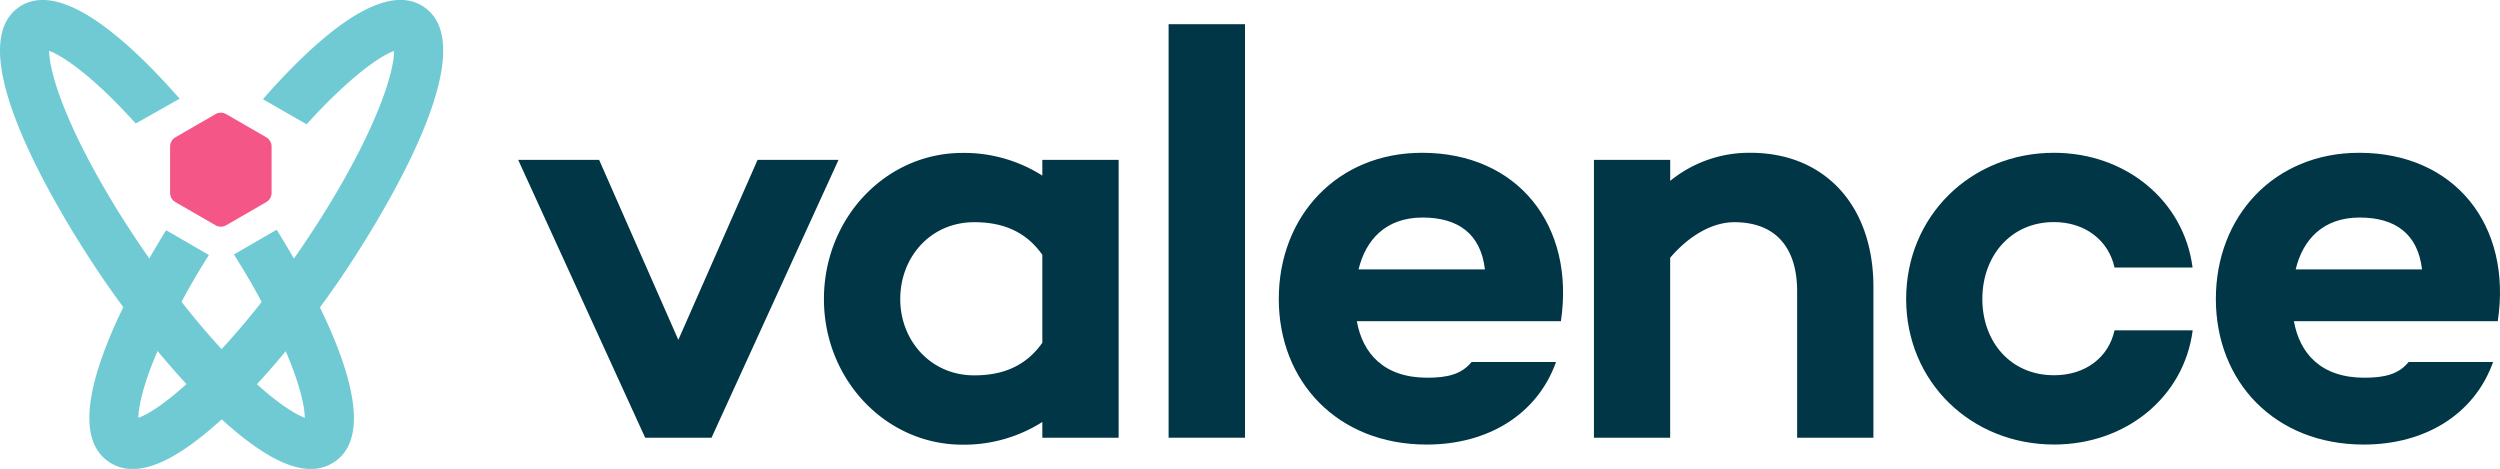 <svg xmlns="http://www.w3.org/2000/svg" viewBox="0 0 605.42 113.55"><defs><style>.cls-1{fill:#003646;}.cls-2{fill:#6fcad3;}.cls-3{fill:#f45687;}</style></defs><g id="Layer_2" data-name="Layer 2"><g id="Layer_1-2" data-name="Layer 1"><path class="cls-1" d="M203.06,38.72,172.31,106H156.24L125.49,38.72h19.6L164.27,82.3l19.19-43.58Z"/><path class="cls-1" d="M270.9,38.72V106H252.42v-3.81a35.41,35.41,0,0,1-19.32,5.5c-18.62,0-33.57-15.8-33.57-35.26,0-19.61,14.95-35.4,33.57-35.4a35.33,35.33,0,0,1,19.32,5.5V38.72ZM252.42,83V61.71c-4.37-6.21-10.43-7.9-16.5-7.9-10.58,0-17.91,8.46-17.91,18.62,0,10,7.33,18.47,17.91,18.47C242,90.9,248.05,89.21,252.42,83Z"/><path class="cls-1" d="M301.5,5.86V106H283V5.86Z"/><path class="cls-1" d="M378,77.79H328.58c1.41,7.76,6.49,13.68,17.07,13.68,4.93,0,8.32-.85,10.72-3.81h20.45c-4.52,12.69-16.5,20-31.31,20-21.58,0-35.83-15.23-35.83-35.26S323.79,37,344.38,37C367.51,37,381.47,54.52,378,77.79ZM329,65.24h30.6c-1-8.61-6.49-12.56-15.09-12.56C335.49,52.68,330.7,58.18,329,65.24Z"/><path class="cls-1" d="M453.68,69.47V106H435.21V70.6c0-11-5.5-16.79-15.23-16.79-5.08,0-10.72,3-15.52,8.61V106H386V38.72h18.47V43.8A30.25,30.25,0,0,1,423.92,37C441.84,37,453.68,49.72,453.68,69.47Z"/><path class="cls-1" d="M512.07,80H531c-2.11,16.22-16.22,27.65-33.56,27.65-20.17,0-35.83-15.23-35.83-35.26S477.24,37,497.41,37c17.34,0,31.45,11.56,33.56,27.78h-18.9c-1.41-6.49-7.05-11-14.66-11-10.58,0-17.35,8.32-17.35,18.62s6.77,18.47,17.35,18.47C505,90.9,510.66,86.53,512.07,80Z"/><path class="cls-1" d="M604.88,77.79H555.51c1.41,7.76,6.49,13.68,17.07,13.68,4.93,0,8.32-.85,10.72-3.81h20.45c-4.52,12.69-16.5,20-31.31,20-21.58,0-35.83-15.23-35.83-35.26S550.72,37,571.31,37C594.44,37,608.4,54.52,604.88,77.79ZM555.94,65.24h30.6c-1-8.61-6.49-12.56-15.09-12.56C562.42,52.68,557.63,58.18,555.94,65.24Z"/><path class="cls-2" d="M102.77,1.76c-10-7-26.59,8-39.09,22.26l10.58,6.09c2.65-2.95,5.27-5.66,7.8-8,6.79-6.41,11.19-9,13.37-9.77,0,2.33-.87,7.34-4.53,15.93-4.26,10-11.07,21.93-19.17,33.56S54.8,84,46.89,91.41c-6.79,6.42-11.19,9-13.37,9.77,0-2.32.87-7.33,4.53-15.93a174.71,174.71,0,0,1,12.54-23.5l-10.36-6c-10.4,16.84-26.58,47.22-14,56a10,10,0,0,0,5.9,1.83c5.35,0,12.07-3.62,20.32-10.92,9.24-8.16,19.6-20.23,29.17-34C85.49,63,119.39,13.34,102.77,1.76Z"/><path class="cls-2" d="M67,55.63l-10.35,6A176,176,0,0,1,69.28,85.25c3.66,8.6,4.51,13.61,4.53,15.93-2.18-.82-6.58-3.36-13.37-9.77C52.52,84,43.7,73.43,35.6,61.79S20.69,38.24,16.43,28.23c-3.66-8.59-4.52-13.6-4.53-15.93,2.17.82,6.57,3.36,13.37,9.77,2.47,2.33,5,5,7.62,7.83l10.61-6C31,9.65,14.52-5.18,4.56,1.76-12.06,13.34,21.83,63,25.75,68.65c9.58,13.75,19.94,25.82,29.17,34,8.26,7.3,15,10.92,20.32,10.92a10.07,10.07,0,0,0,5.91-1.83C93.71,103,77.4,72.43,67,55.63Z"/><path class="cls-3" d="M65.77,46.7V35.49a2.59,2.59,0,0,0-1.29-2.24l-9.71-5.61a2.58,2.58,0,0,0-2.58,0l-9.72,5.61a2.6,2.6,0,0,0-1.28,2.24V46.7a2.59,2.59,0,0,0,1.28,2.24l9.72,5.61a2.58,2.58,0,0,0,2.58,0l9.71-5.61A2.57,2.57,0,0,0,65.77,46.7Z"/></g></g></svg>